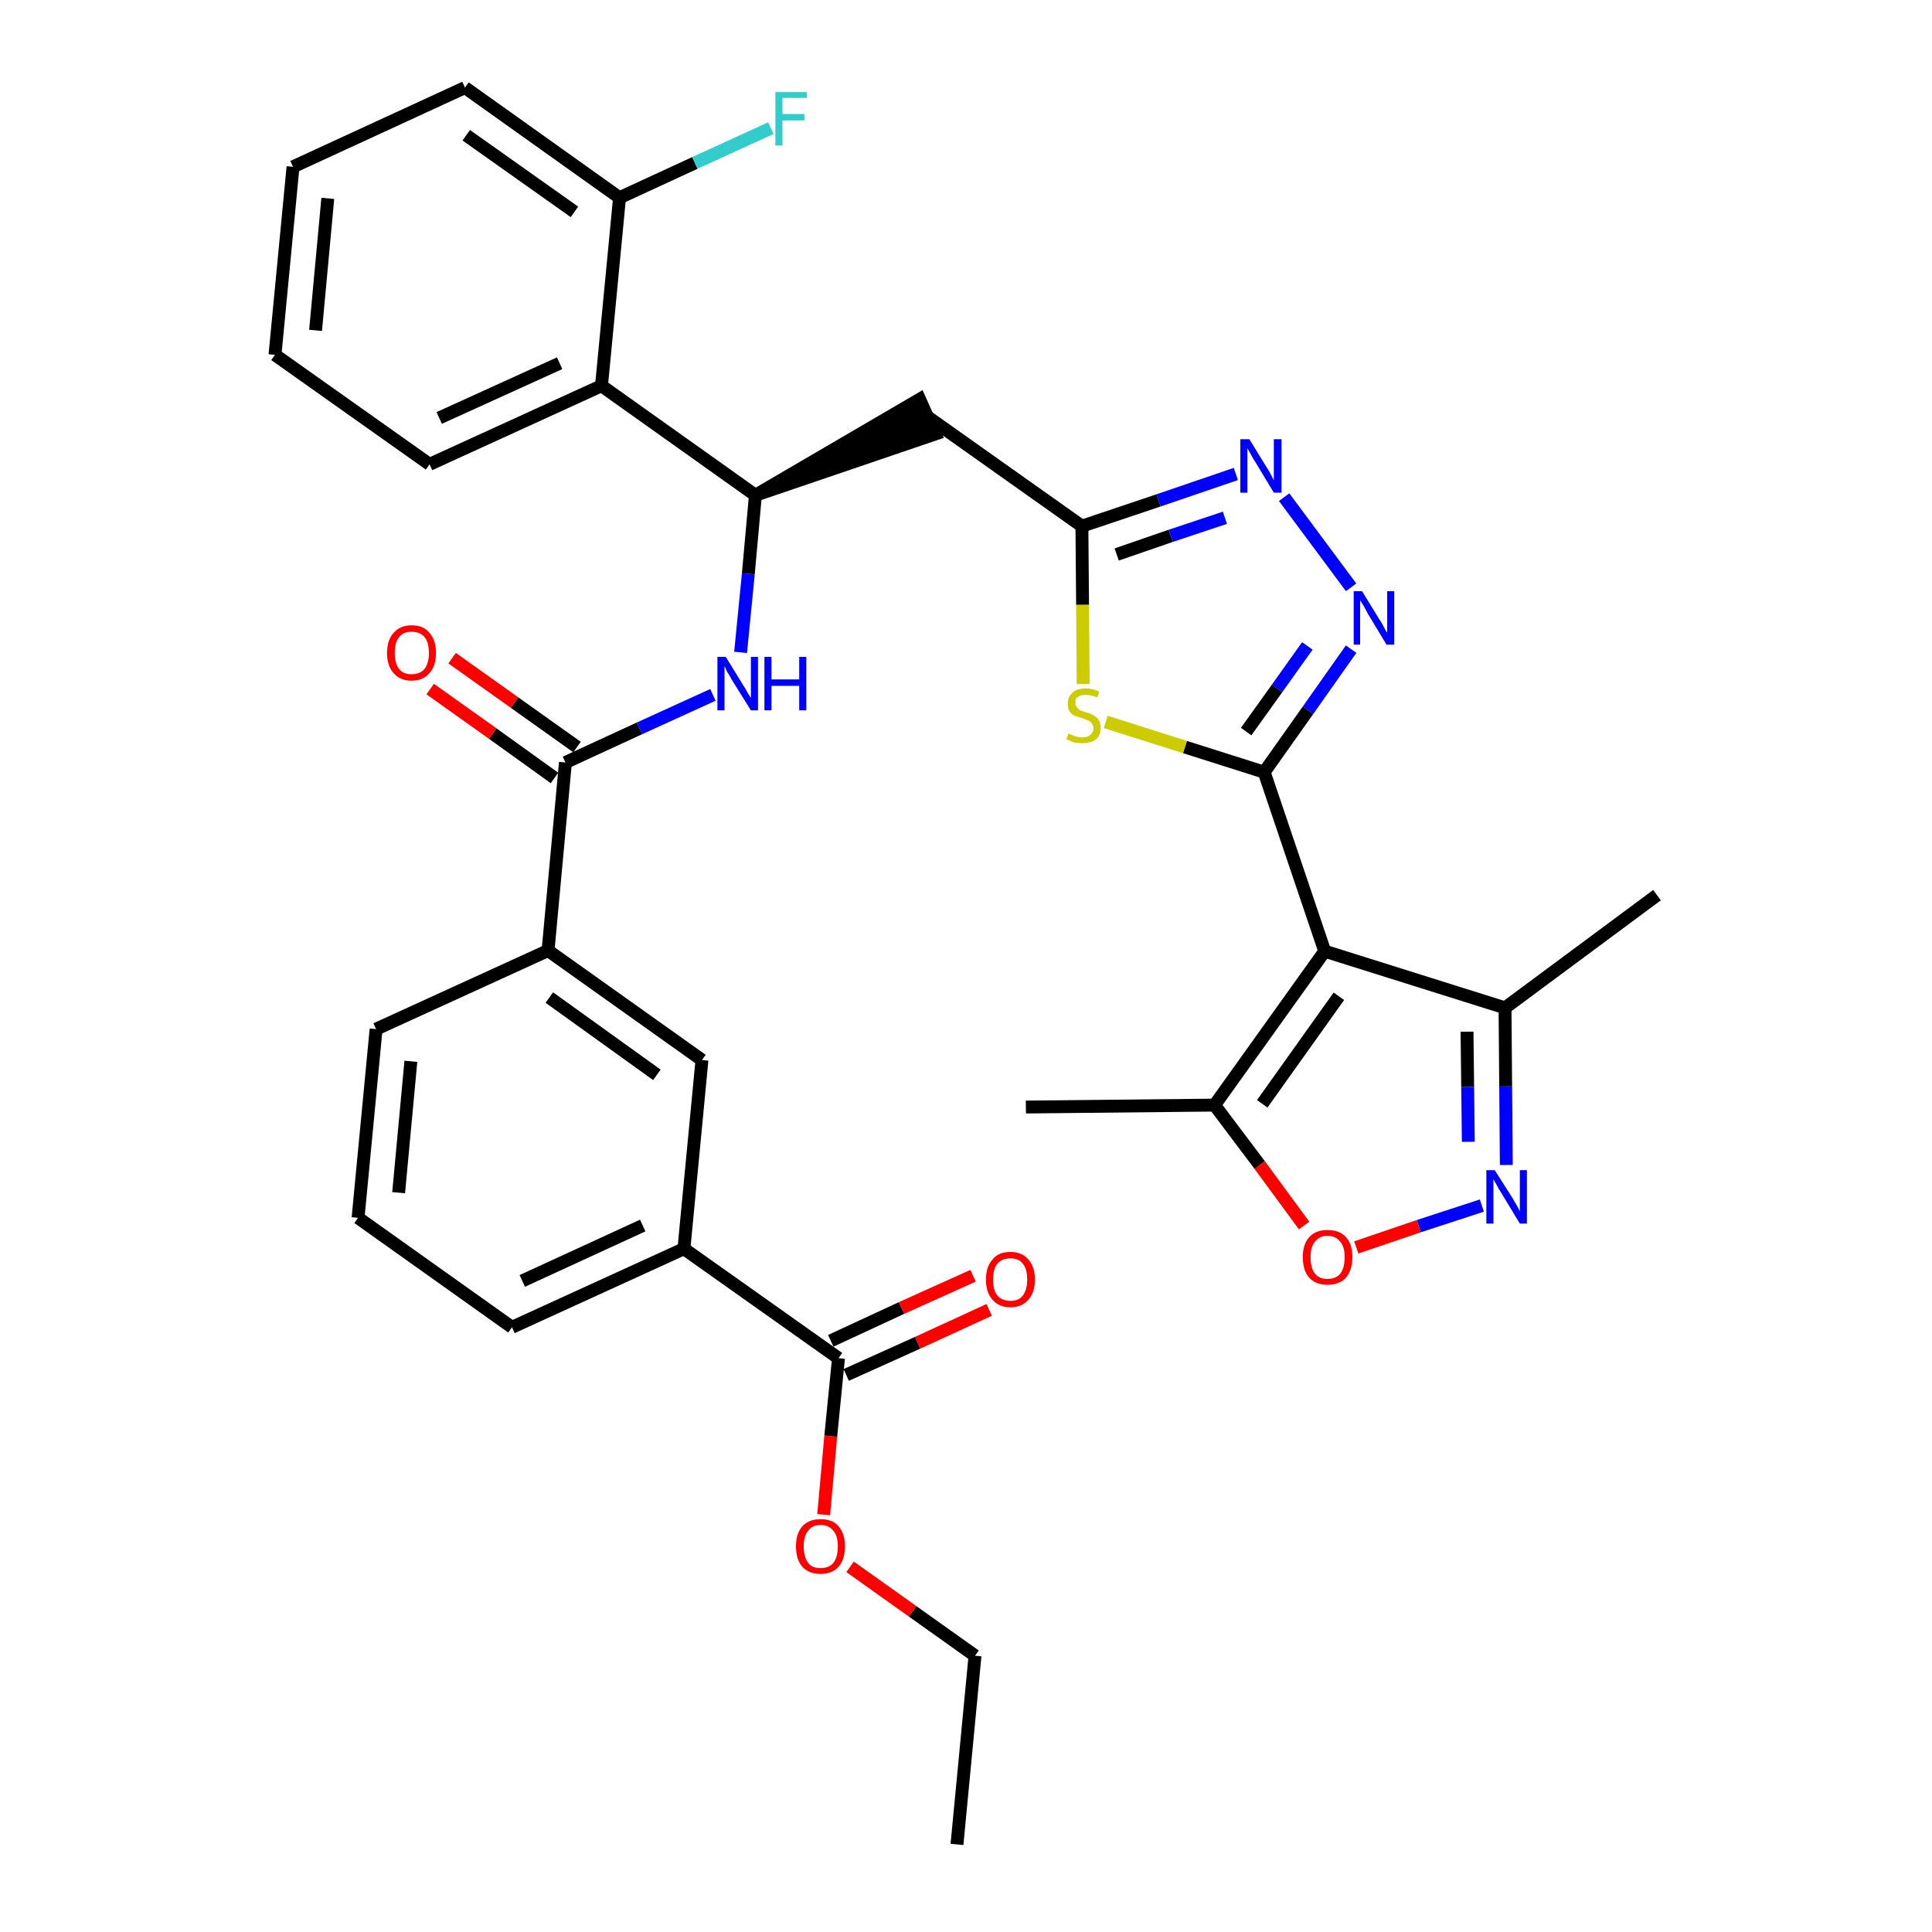 <?xml version='1.0' encoding='iso-8859-1'?>
<svg version='1.1' baseProfile='full'
              xmlns='http://www.w3.org/2000/svg'
                      xmlns:rdkit='http://www.rdkit.org/xml'
                      xmlns:xlink='http://www.w3.org/1999/xlink'
                  xml:space='preserve'
width='300px' height='300px' viewBox='0 0 300 300'>
<!-- END OF HEADER -->
<path class='bond-0 atom-0 atom-1' d='M 148.6,286.4 L 151.4,257.1' style='fill:none;fill-rule:evenodd;stroke:#000000;stroke-width:2.0px;stroke-linecap:butt;stroke-linejoin:miter;stroke-opacity:1' />
<path class='bond-1 atom-1 atom-2' d='M 151.4,257.1 L 141.7,250.2' style='fill:none;fill-rule:evenodd;stroke:#000000;stroke-width:2.0px;stroke-linecap:butt;stroke-linejoin:miter;stroke-opacity:1' />
<path class='bond-1 atom-1 atom-2' d='M 141.7,250.2 L 132.0,243.3' style='fill:none;fill-rule:evenodd;stroke:#FF0000;stroke-width:2.0px;stroke-linecap:butt;stroke-linejoin:miter;stroke-opacity:1' />
<path class='bond-2 atom-2 atom-3' d='M 127.9,235.2 L 129.0,223.0' style='fill:none;fill-rule:evenodd;stroke:#FF0000;stroke-width:2.0px;stroke-linecap:butt;stroke-linejoin:miter;stroke-opacity:1' />
<path class='bond-2 atom-2 atom-3' d='M 129.0,223.0 L 130.2,210.9' style='fill:none;fill-rule:evenodd;stroke:#000000;stroke-width:2.0px;stroke-linecap:butt;stroke-linejoin:miter;stroke-opacity:1' />
<path class='bond-3 atom-3 atom-4' d='M 131.4,213.5 L 142.5,208.5' style='fill:none;fill-rule:evenodd;stroke:#000000;stroke-width:2.0px;stroke-linecap:butt;stroke-linejoin:miter;stroke-opacity:1' />
<path class='bond-3 atom-3 atom-4' d='M 142.5,208.5 L 153.6,203.4' style='fill:none;fill-rule:evenodd;stroke:#FF0000;stroke-width:2.0px;stroke-linecap:butt;stroke-linejoin:miter;stroke-opacity:1' />
<path class='bond-3 atom-3 atom-4' d='M 129.0,208.2 L 140.0,203.1' style='fill:none;fill-rule:evenodd;stroke:#000000;stroke-width:2.0px;stroke-linecap:butt;stroke-linejoin:miter;stroke-opacity:1' />
<path class='bond-3 atom-3 atom-4' d='M 140.0,203.1 L 151.1,198.1' style='fill:none;fill-rule:evenodd;stroke:#FF0000;stroke-width:2.0px;stroke-linecap:butt;stroke-linejoin:miter;stroke-opacity:1' />
<path class='bond-4 atom-3 atom-5' d='M 130.2,210.9 L 106.2,193.9' style='fill:none;fill-rule:evenodd;stroke:#000000;stroke-width:2.0px;stroke-linecap:butt;stroke-linejoin:miter;stroke-opacity:1' />
<path class='bond-5 atom-5 atom-6' d='M 106.2,193.9 L 79.5,206.1' style='fill:none;fill-rule:evenodd;stroke:#000000;stroke-width:2.0px;stroke-linecap:butt;stroke-linejoin:miter;stroke-opacity:1' />
<path class='bond-5 atom-5 atom-6' d='M 99.8,190.3 L 81.1,198.9' style='fill:none;fill-rule:evenodd;stroke:#000000;stroke-width:2.0px;stroke-linecap:butt;stroke-linejoin:miter;stroke-opacity:1' />
<path class='bond-34 atom-34 atom-5' d='M 109.0,164.6 L 106.2,193.9' style='fill:none;fill-rule:evenodd;stroke:#000000;stroke-width:2.0px;stroke-linecap:butt;stroke-linejoin:miter;stroke-opacity:1' />
<path class='bond-6 atom-6 atom-7' d='M 79.5,206.1 L 55.6,189.1' style='fill:none;fill-rule:evenodd;stroke:#000000;stroke-width:2.0px;stroke-linecap:butt;stroke-linejoin:miter;stroke-opacity:1' />
<path class='bond-7 atom-7 atom-8' d='M 55.6,189.1 L 58.4,159.8' style='fill:none;fill-rule:evenodd;stroke:#000000;stroke-width:2.0px;stroke-linecap:butt;stroke-linejoin:miter;stroke-opacity:1' />
<path class='bond-7 atom-7 atom-8' d='M 61.9,185.2 L 63.8,164.8' style='fill:none;fill-rule:evenodd;stroke:#000000;stroke-width:2.0px;stroke-linecap:butt;stroke-linejoin:miter;stroke-opacity:1' />
<path class='bond-8 atom-8 atom-9' d='M 58.4,159.8 L 85.1,147.6' style='fill:none;fill-rule:evenodd;stroke:#000000;stroke-width:2.0px;stroke-linecap:butt;stroke-linejoin:miter;stroke-opacity:1' />
<path class='bond-9 atom-9 atom-10' d='M 85.1,147.6 L 87.8,118.4' style='fill:none;fill-rule:evenodd;stroke:#000000;stroke-width:2.0px;stroke-linecap:butt;stroke-linejoin:miter;stroke-opacity:1' />
<path class='bond-33 atom-9 atom-34' d='M 85.1,147.6 L 109.0,164.6' style='fill:none;fill-rule:evenodd;stroke:#000000;stroke-width:2.0px;stroke-linecap:butt;stroke-linejoin:miter;stroke-opacity:1' />
<path class='bond-33 atom-9 atom-34' d='M 85.3,154.9 L 102.0,166.9' style='fill:none;fill-rule:evenodd;stroke:#000000;stroke-width:2.0px;stroke-linecap:butt;stroke-linejoin:miter;stroke-opacity:1' />
<path class='bond-10 atom-10 atom-11' d='M 89.6,116.0 L 79.9,109.1' style='fill:none;fill-rule:evenodd;stroke:#000000;stroke-width:2.0px;stroke-linecap:butt;stroke-linejoin:miter;stroke-opacity:1' />
<path class='bond-10 atom-10 atom-11' d='M 79.9,109.1 L 70.2,102.2' style='fill:none;fill-rule:evenodd;stroke:#FF0000;stroke-width:2.0px;stroke-linecap:butt;stroke-linejoin:miter;stroke-opacity:1' />
<path class='bond-10 atom-10 atom-11' d='M 86.1,120.8 L 76.5,113.9' style='fill:none;fill-rule:evenodd;stroke:#000000;stroke-width:2.0px;stroke-linecap:butt;stroke-linejoin:miter;stroke-opacity:1' />
<path class='bond-10 atom-10 atom-11' d='M 76.5,113.9 L 66.8,107.0' style='fill:none;fill-rule:evenodd;stroke:#FF0000;stroke-width:2.0px;stroke-linecap:butt;stroke-linejoin:miter;stroke-opacity:1' />
<path class='bond-11 atom-10 atom-12' d='M 87.8,118.4 L 99.3,113.1' style='fill:none;fill-rule:evenodd;stroke:#000000;stroke-width:2.0px;stroke-linecap:butt;stroke-linejoin:miter;stroke-opacity:1' />
<path class='bond-11 atom-10 atom-12' d='M 99.3,113.1 L 110.7,107.9' style='fill:none;fill-rule:evenodd;stroke:#0000FF;stroke-width:2.0px;stroke-linecap:butt;stroke-linejoin:miter;stroke-opacity:1' />
<path class='bond-12 atom-12 atom-13' d='M 115.0,101.3 L 116.2,89.1' style='fill:none;fill-rule:evenodd;stroke:#0000FF;stroke-width:2.0px;stroke-linecap:butt;stroke-linejoin:miter;stroke-opacity:1' />
<path class='bond-12 atom-12 atom-13' d='M 116.2,89.1 L 117.3,76.9' style='fill:none;fill-rule:evenodd;stroke:#000000;stroke-width:2.0px;stroke-linecap:butt;stroke-linejoin:miter;stroke-opacity:1' />
<path class='bond-13 atom-13 atom-14' d='M 117.3,76.9 L 145.2,67.4 L 142.8,62.0 Z' style='fill:#000000;fill-rule:evenodd;fill-opacity:1;stroke:#000000;stroke-width:2.0px;stroke-linecap:butt;stroke-linejoin:miter;stroke-opacity:1;' />
<path class='bond-26 atom-13 atom-27' d='M 117.3,76.9 L 93.4,59.9' style='fill:none;fill-rule:evenodd;stroke:#000000;stroke-width:2.0px;stroke-linecap:butt;stroke-linejoin:miter;stroke-opacity:1' />
<path class='bond-14 atom-14 atom-15' d='M 144.0,64.7 L 168.0,81.7' style='fill:none;fill-rule:evenodd;stroke:#000000;stroke-width:2.0px;stroke-linecap:butt;stroke-linejoin:miter;stroke-opacity:1' />
<path class='bond-15 atom-15 atom-16' d='M 168.0,81.7 L 179.9,77.7' style='fill:none;fill-rule:evenodd;stroke:#000000;stroke-width:2.0px;stroke-linecap:butt;stroke-linejoin:miter;stroke-opacity:1' />
<path class='bond-15 atom-15 atom-16' d='M 179.9,77.7 L 191.9,73.6' style='fill:none;fill-rule:evenodd;stroke:#0000FF;stroke-width:2.0px;stroke-linecap:butt;stroke-linejoin:miter;stroke-opacity:1' />
<path class='bond-15 atom-15 atom-16' d='M 173.4,86.1 L 181.8,83.2' style='fill:none;fill-rule:evenodd;stroke:#000000;stroke-width:2.0px;stroke-linecap:butt;stroke-linejoin:miter;stroke-opacity:1' />
<path class='bond-15 atom-15 atom-16' d='M 181.8,83.2 L 190.2,80.4' style='fill:none;fill-rule:evenodd;stroke:#0000FF;stroke-width:2.0px;stroke-linecap:butt;stroke-linejoin:miter;stroke-opacity:1' />
<path class='bond-35 atom-26 atom-15' d='M 168.2,106.2 L 168.1,93.9' style='fill:none;fill-rule:evenodd;stroke:#CCCC00;stroke-width:2.0px;stroke-linecap:butt;stroke-linejoin:miter;stroke-opacity:1' />
<path class='bond-35 atom-26 atom-15' d='M 168.1,93.9 L 168.0,81.7' style='fill:none;fill-rule:evenodd;stroke:#000000;stroke-width:2.0px;stroke-linecap:butt;stroke-linejoin:miter;stroke-opacity:1' />
<path class='bond-16 atom-16 atom-17' d='M 199.4,77.2 L 209.8,91.2' style='fill:none;fill-rule:evenodd;stroke:#0000FF;stroke-width:2.0px;stroke-linecap:butt;stroke-linejoin:miter;stroke-opacity:1' />
<path class='bond-17 atom-17 atom-18' d='M 209.8,100.8 L 203.1,110.3' style='fill:none;fill-rule:evenodd;stroke:#0000FF;stroke-width:2.0px;stroke-linecap:butt;stroke-linejoin:miter;stroke-opacity:1' />
<path class='bond-17 atom-17 atom-18' d='M 203.1,110.3 L 196.3,119.9' style='fill:none;fill-rule:evenodd;stroke:#000000;stroke-width:2.0px;stroke-linecap:butt;stroke-linejoin:miter;stroke-opacity:1' />
<path class='bond-17 atom-17 atom-18' d='M 203.0,100.3 L 198.3,106.9' style='fill:none;fill-rule:evenodd;stroke:#0000FF;stroke-width:2.0px;stroke-linecap:butt;stroke-linejoin:miter;stroke-opacity:1' />
<path class='bond-17 atom-17 atom-18' d='M 198.3,106.9 L 193.5,113.6' style='fill:none;fill-rule:evenodd;stroke:#000000;stroke-width:2.0px;stroke-linecap:butt;stroke-linejoin:miter;stroke-opacity:1' />
<path class='bond-18 atom-18 atom-19' d='M 196.3,119.9 L 205.7,147.7' style='fill:none;fill-rule:evenodd;stroke:#000000;stroke-width:2.0px;stroke-linecap:butt;stroke-linejoin:miter;stroke-opacity:1' />
<path class='bond-25 atom-18 atom-26' d='M 196.3,119.9 L 184.0,116.0' style='fill:none;fill-rule:evenodd;stroke:#000000;stroke-width:2.0px;stroke-linecap:butt;stroke-linejoin:miter;stroke-opacity:1' />
<path class='bond-25 atom-18 atom-26' d='M 184.0,116.0 L 171.7,112.1' style='fill:none;fill-rule:evenodd;stroke:#CCCC00;stroke-width:2.0px;stroke-linecap:butt;stroke-linejoin:miter;stroke-opacity:1' />
<path class='bond-19 atom-19 atom-20' d='M 205.7,147.7 L 233.7,156.5' style='fill:none;fill-rule:evenodd;stroke:#000000;stroke-width:2.0px;stroke-linecap:butt;stroke-linejoin:miter;stroke-opacity:1' />
<path class='bond-37 atom-24 atom-19' d='M 188.6,171.6 L 205.7,147.7' style='fill:none;fill-rule:evenodd;stroke:#000000;stroke-width:2.0px;stroke-linecap:butt;stroke-linejoin:miter;stroke-opacity:1' />
<path class='bond-37 atom-24 atom-19' d='M 196.0,171.4 L 207.9,154.7' style='fill:none;fill-rule:evenodd;stroke:#000000;stroke-width:2.0px;stroke-linecap:butt;stroke-linejoin:miter;stroke-opacity:1' />
<path class='bond-20 atom-20 atom-21' d='M 233.7,156.5 L 257.3,139.0' style='fill:none;fill-rule:evenodd;stroke:#000000;stroke-width:2.0px;stroke-linecap:butt;stroke-linejoin:miter;stroke-opacity:1' />
<path class='bond-21 atom-20 atom-22' d='M 233.7,156.5 L 233.8,168.7' style='fill:none;fill-rule:evenodd;stroke:#000000;stroke-width:2.0px;stroke-linecap:butt;stroke-linejoin:miter;stroke-opacity:1' />
<path class='bond-21 atom-20 atom-22' d='M 233.8,168.7 L 233.9,180.9' style='fill:none;fill-rule:evenodd;stroke:#0000FF;stroke-width:2.0px;stroke-linecap:butt;stroke-linejoin:miter;stroke-opacity:1' />
<path class='bond-21 atom-20 atom-22' d='M 227.8,160.2 L 227.9,168.8' style='fill:none;fill-rule:evenodd;stroke:#000000;stroke-width:2.0px;stroke-linecap:butt;stroke-linejoin:miter;stroke-opacity:1' />
<path class='bond-21 atom-20 atom-22' d='M 227.9,168.8 L 228.0,177.3' style='fill:none;fill-rule:evenodd;stroke:#0000FF;stroke-width:2.0px;stroke-linecap:butt;stroke-linejoin:miter;stroke-opacity:1' />
<path class='bond-22 atom-22 atom-23' d='M 230.1,187.2 L 220.3,190.4' style='fill:none;fill-rule:evenodd;stroke:#0000FF;stroke-width:2.0px;stroke-linecap:butt;stroke-linejoin:miter;stroke-opacity:1' />
<path class='bond-22 atom-22 atom-23' d='M 220.3,190.4 L 210.6,193.7' style='fill:none;fill-rule:evenodd;stroke:#FF0000;stroke-width:2.0px;stroke-linecap:butt;stroke-linejoin:miter;stroke-opacity:1' />
<path class='bond-23 atom-23 atom-24' d='M 202.5,190.3 L 195.6,180.9' style='fill:none;fill-rule:evenodd;stroke:#FF0000;stroke-width:2.0px;stroke-linecap:butt;stroke-linejoin:miter;stroke-opacity:1' />
<path class='bond-23 atom-23 atom-24' d='M 195.6,180.9 L 188.6,171.6' style='fill:none;fill-rule:evenodd;stroke:#000000;stroke-width:2.0px;stroke-linecap:butt;stroke-linejoin:miter;stroke-opacity:1' />
<path class='bond-24 atom-24 atom-25' d='M 188.6,171.6 L 159.3,171.9' style='fill:none;fill-rule:evenodd;stroke:#000000;stroke-width:2.0px;stroke-linecap:butt;stroke-linejoin:miter;stroke-opacity:1' />
<path class='bond-27 atom-27 atom-28' d='M 93.4,59.9 L 66.7,72.1' style='fill:none;fill-rule:evenodd;stroke:#000000;stroke-width:2.0px;stroke-linecap:butt;stroke-linejoin:miter;stroke-opacity:1' />
<path class='bond-27 atom-27 atom-28' d='M 86.9,56.4 L 68.2,64.9' style='fill:none;fill-rule:evenodd;stroke:#000000;stroke-width:2.0px;stroke-linecap:butt;stroke-linejoin:miter;stroke-opacity:1' />
<path class='bond-36 atom-32 atom-27' d='M 96.2,30.7 L 93.4,59.9' style='fill:none;fill-rule:evenodd;stroke:#000000;stroke-width:2.0px;stroke-linecap:butt;stroke-linejoin:miter;stroke-opacity:1' />
<path class='bond-28 atom-28 atom-29' d='M 66.7,72.1 L 42.7,55.1' style='fill:none;fill-rule:evenodd;stroke:#000000;stroke-width:2.0px;stroke-linecap:butt;stroke-linejoin:miter;stroke-opacity:1' />
<path class='bond-29 atom-29 atom-30' d='M 42.7,55.1 L 45.5,25.9' style='fill:none;fill-rule:evenodd;stroke:#000000;stroke-width:2.0px;stroke-linecap:butt;stroke-linejoin:miter;stroke-opacity:1' />
<path class='bond-29 atom-29 atom-30' d='M 49.0,51.3 L 50.9,30.8' style='fill:none;fill-rule:evenodd;stroke:#000000;stroke-width:2.0px;stroke-linecap:butt;stroke-linejoin:miter;stroke-opacity:1' />
<path class='bond-30 atom-30 atom-31' d='M 45.5,25.9 L 72.2,13.6' style='fill:none;fill-rule:evenodd;stroke:#000000;stroke-width:2.0px;stroke-linecap:butt;stroke-linejoin:miter;stroke-opacity:1' />
<path class='bond-31 atom-31 atom-32' d='M 72.2,13.6 L 96.2,30.7' style='fill:none;fill-rule:evenodd;stroke:#000000;stroke-width:2.0px;stroke-linecap:butt;stroke-linejoin:miter;stroke-opacity:1' />
<path class='bond-31 atom-31 atom-32' d='M 72.4,21.0 L 89.2,32.9' style='fill:none;fill-rule:evenodd;stroke:#000000;stroke-width:2.0px;stroke-linecap:butt;stroke-linejoin:miter;stroke-opacity:1' />
<path class='bond-32 atom-32 atom-33' d='M 96.2,30.7 L 107.9,25.3' style='fill:none;fill-rule:evenodd;stroke:#000000;stroke-width:2.0px;stroke-linecap:butt;stroke-linejoin:miter;stroke-opacity:1' />
<path class='bond-32 atom-32 atom-33' d='M 107.9,25.3 L 119.7,19.9' style='fill:none;fill-rule:evenodd;stroke:#33CCCC;stroke-width:2.0px;stroke-linecap:butt;stroke-linejoin:miter;stroke-opacity:1' />
<path  class='atom-2' d='M 123.6 240.1
Q 123.6 238.1, 124.6 237.0
Q 125.6 235.9, 127.4 235.9
Q 129.3 235.9, 130.2 237.0
Q 131.2 238.1, 131.2 240.1
Q 131.2 242.2, 130.2 243.3
Q 129.2 244.4, 127.4 244.4
Q 125.6 244.4, 124.6 243.3
Q 123.6 242.2, 123.6 240.1
M 127.4 243.5
Q 128.7 243.5, 129.4 242.7
Q 130.1 241.8, 130.1 240.1
Q 130.1 238.5, 129.4 237.7
Q 128.7 236.8, 127.4 236.8
Q 126.1 236.8, 125.5 237.7
Q 124.8 238.5, 124.8 240.1
Q 124.8 241.8, 125.5 242.7
Q 126.1 243.5, 127.4 243.5
' fill='#FF0000'/>
<path  class='atom-4' d='M 153.1 198.7
Q 153.1 196.7, 154.1 195.6
Q 155.0 194.4, 156.9 194.4
Q 158.7 194.4, 159.7 195.6
Q 160.7 196.7, 160.7 198.7
Q 160.7 200.7, 159.7 201.8
Q 158.7 203.0, 156.9 203.0
Q 155.1 203.0, 154.1 201.8
Q 153.1 200.7, 153.1 198.7
M 156.9 202.0
Q 158.2 202.0, 158.8 201.2
Q 159.5 200.3, 159.5 198.7
Q 159.5 197.0, 158.8 196.2
Q 158.2 195.4, 156.9 195.4
Q 155.6 195.4, 154.9 196.2
Q 154.2 197.0, 154.2 198.7
Q 154.2 200.4, 154.9 201.2
Q 155.6 202.0, 156.9 202.0
' fill='#FF0000'/>
<path  class='atom-11' d='M 60.1 101.4
Q 60.1 99.4, 61.1 98.3
Q 62.1 97.1, 63.9 97.1
Q 65.8 97.1, 66.7 98.3
Q 67.7 99.4, 67.7 101.4
Q 67.7 103.4, 66.7 104.5
Q 65.7 105.7, 63.9 105.7
Q 62.1 105.7, 61.1 104.5
Q 60.1 103.4, 60.1 101.4
M 63.9 104.7
Q 65.2 104.7, 65.9 103.9
Q 66.6 103.0, 66.6 101.4
Q 66.6 99.7, 65.9 98.9
Q 65.2 98.1, 63.9 98.1
Q 62.6 98.1, 62.0 98.9
Q 61.3 99.7, 61.3 101.4
Q 61.3 103.1, 62.0 103.9
Q 62.6 104.7, 63.9 104.7
' fill='#FF0000'/>
<path  class='atom-12' d='M 112.7 102.0
L 115.4 106.4
Q 115.7 106.8, 116.1 107.6
Q 116.6 108.4, 116.6 108.4
L 116.6 102.0
L 117.7 102.0
L 117.7 110.3
L 116.6 110.3
L 113.6 105.5
Q 113.3 104.9, 112.9 104.3
Q 112.6 103.6, 112.5 103.4
L 112.5 110.3
L 111.4 110.3
L 111.4 102.0
L 112.7 102.0
' fill='#0000FF'/>
<path  class='atom-12' d='M 118.7 102.0
L 119.8 102.0
L 119.8 105.5
L 124.1 105.5
L 124.1 102.0
L 125.2 102.0
L 125.2 110.3
L 124.1 110.3
L 124.1 106.5
L 119.8 106.5
L 119.8 110.3
L 118.7 110.3
L 118.7 102.0
' fill='#0000FF'/>
<path  class='atom-16' d='M 194.0 68.2
L 196.7 72.6
Q 197.0 73.0, 197.4 73.8
Q 197.8 74.6, 197.8 74.6
L 197.8 68.2
L 199.0 68.2
L 199.0 76.5
L 197.8 76.5
L 194.9 71.7
Q 194.5 71.1, 194.2 70.5
Q 193.8 69.8, 193.7 69.6
L 193.7 76.5
L 192.6 76.5
L 192.6 68.2
L 194.0 68.2
' fill='#0000FF'/>
<path  class='atom-17' d='M 211.5 91.8
L 214.2 96.2
Q 214.5 96.6, 214.9 97.4
Q 215.3 98.2, 215.4 98.2
L 215.4 91.8
L 216.5 91.8
L 216.5 100.1
L 215.3 100.1
L 212.4 95.3
Q 212.1 94.7, 211.7 94.0
Q 211.3 93.4, 211.2 93.2
L 211.2 100.1
L 210.2 100.1
L 210.2 91.8
L 211.5 91.8
' fill='#0000FF'/>
<path  class='atom-22' d='M 232.1 181.7
L 234.9 186.1
Q 235.1 186.5, 235.6 187.3
Q 236.0 188.1, 236.0 188.1
L 236.0 181.7
L 237.1 181.7
L 237.1 190.0
L 236.0 190.0
L 233.1 185.2
Q 232.7 184.6, 232.4 184.0
Q 232.0 183.3, 231.9 183.1
L 231.9 190.0
L 230.8 190.0
L 230.8 181.7
L 232.1 181.7
' fill='#0000FF'/>
<path  class='atom-23' d='M 202.3 195.2
Q 202.3 193.2, 203.3 192.1
Q 204.3 191.0, 206.1 191.0
Q 208.0 191.0, 209.0 192.1
Q 210.0 193.2, 210.0 195.2
Q 210.0 197.2, 209.0 198.4
Q 208.0 199.5, 206.1 199.5
Q 204.3 199.5, 203.3 198.4
Q 202.3 197.3, 202.3 195.2
M 206.1 198.6
Q 207.4 198.6, 208.1 197.8
Q 208.8 196.9, 208.8 195.2
Q 208.8 193.6, 208.1 192.8
Q 207.4 191.9, 206.1 191.9
Q 204.9 191.9, 204.2 192.8
Q 203.5 193.6, 203.5 195.2
Q 203.5 196.9, 204.2 197.8
Q 204.9 198.6, 206.1 198.6
' fill='#FF0000'/>
<path  class='atom-26' d='M 165.9 113.9
Q 166.0 114.0, 166.4 114.1
Q 166.8 114.3, 167.2 114.4
Q 167.6 114.5, 168.1 114.5
Q 168.9 114.5, 169.3 114.1
Q 169.8 113.7, 169.8 113.1
Q 169.8 112.6, 169.5 112.3
Q 169.3 112.0, 169.0 111.9
Q 168.6 111.7, 168.0 111.5
Q 167.3 111.3, 166.8 111.1
Q 166.4 110.9, 166.1 110.5
Q 165.8 110.0, 165.8 109.3
Q 165.8 108.2, 166.5 107.6
Q 167.2 106.9, 168.6 106.9
Q 169.6 106.9, 170.7 107.4
L 170.4 108.3
Q 169.4 107.9, 168.6 107.9
Q 167.8 107.9, 167.4 108.2
Q 166.9 108.5, 167.0 109.1
Q 167.0 109.6, 167.2 109.8
Q 167.4 110.1, 167.7 110.3
Q 168.1 110.4, 168.6 110.6
Q 169.4 110.8, 169.8 111.1
Q 170.3 111.3, 170.6 111.8
Q 170.9 112.2, 170.9 113.1
Q 170.9 114.2, 170.2 114.8
Q 169.4 115.4, 168.1 115.4
Q 167.4 115.4, 166.8 115.3
Q 166.3 115.1, 165.6 114.8
L 165.9 113.9
' fill='#CCCC00'/>
<path  class='atom-33' d='M 120.4 14.3
L 125.3 14.3
L 125.3 15.2
L 121.5 15.2
L 121.5 17.7
L 124.9 17.7
L 124.9 18.7
L 121.5 18.7
L 121.5 22.6
L 120.4 22.6
L 120.4 14.3
' fill='#33CCCC'/>
</svg>
